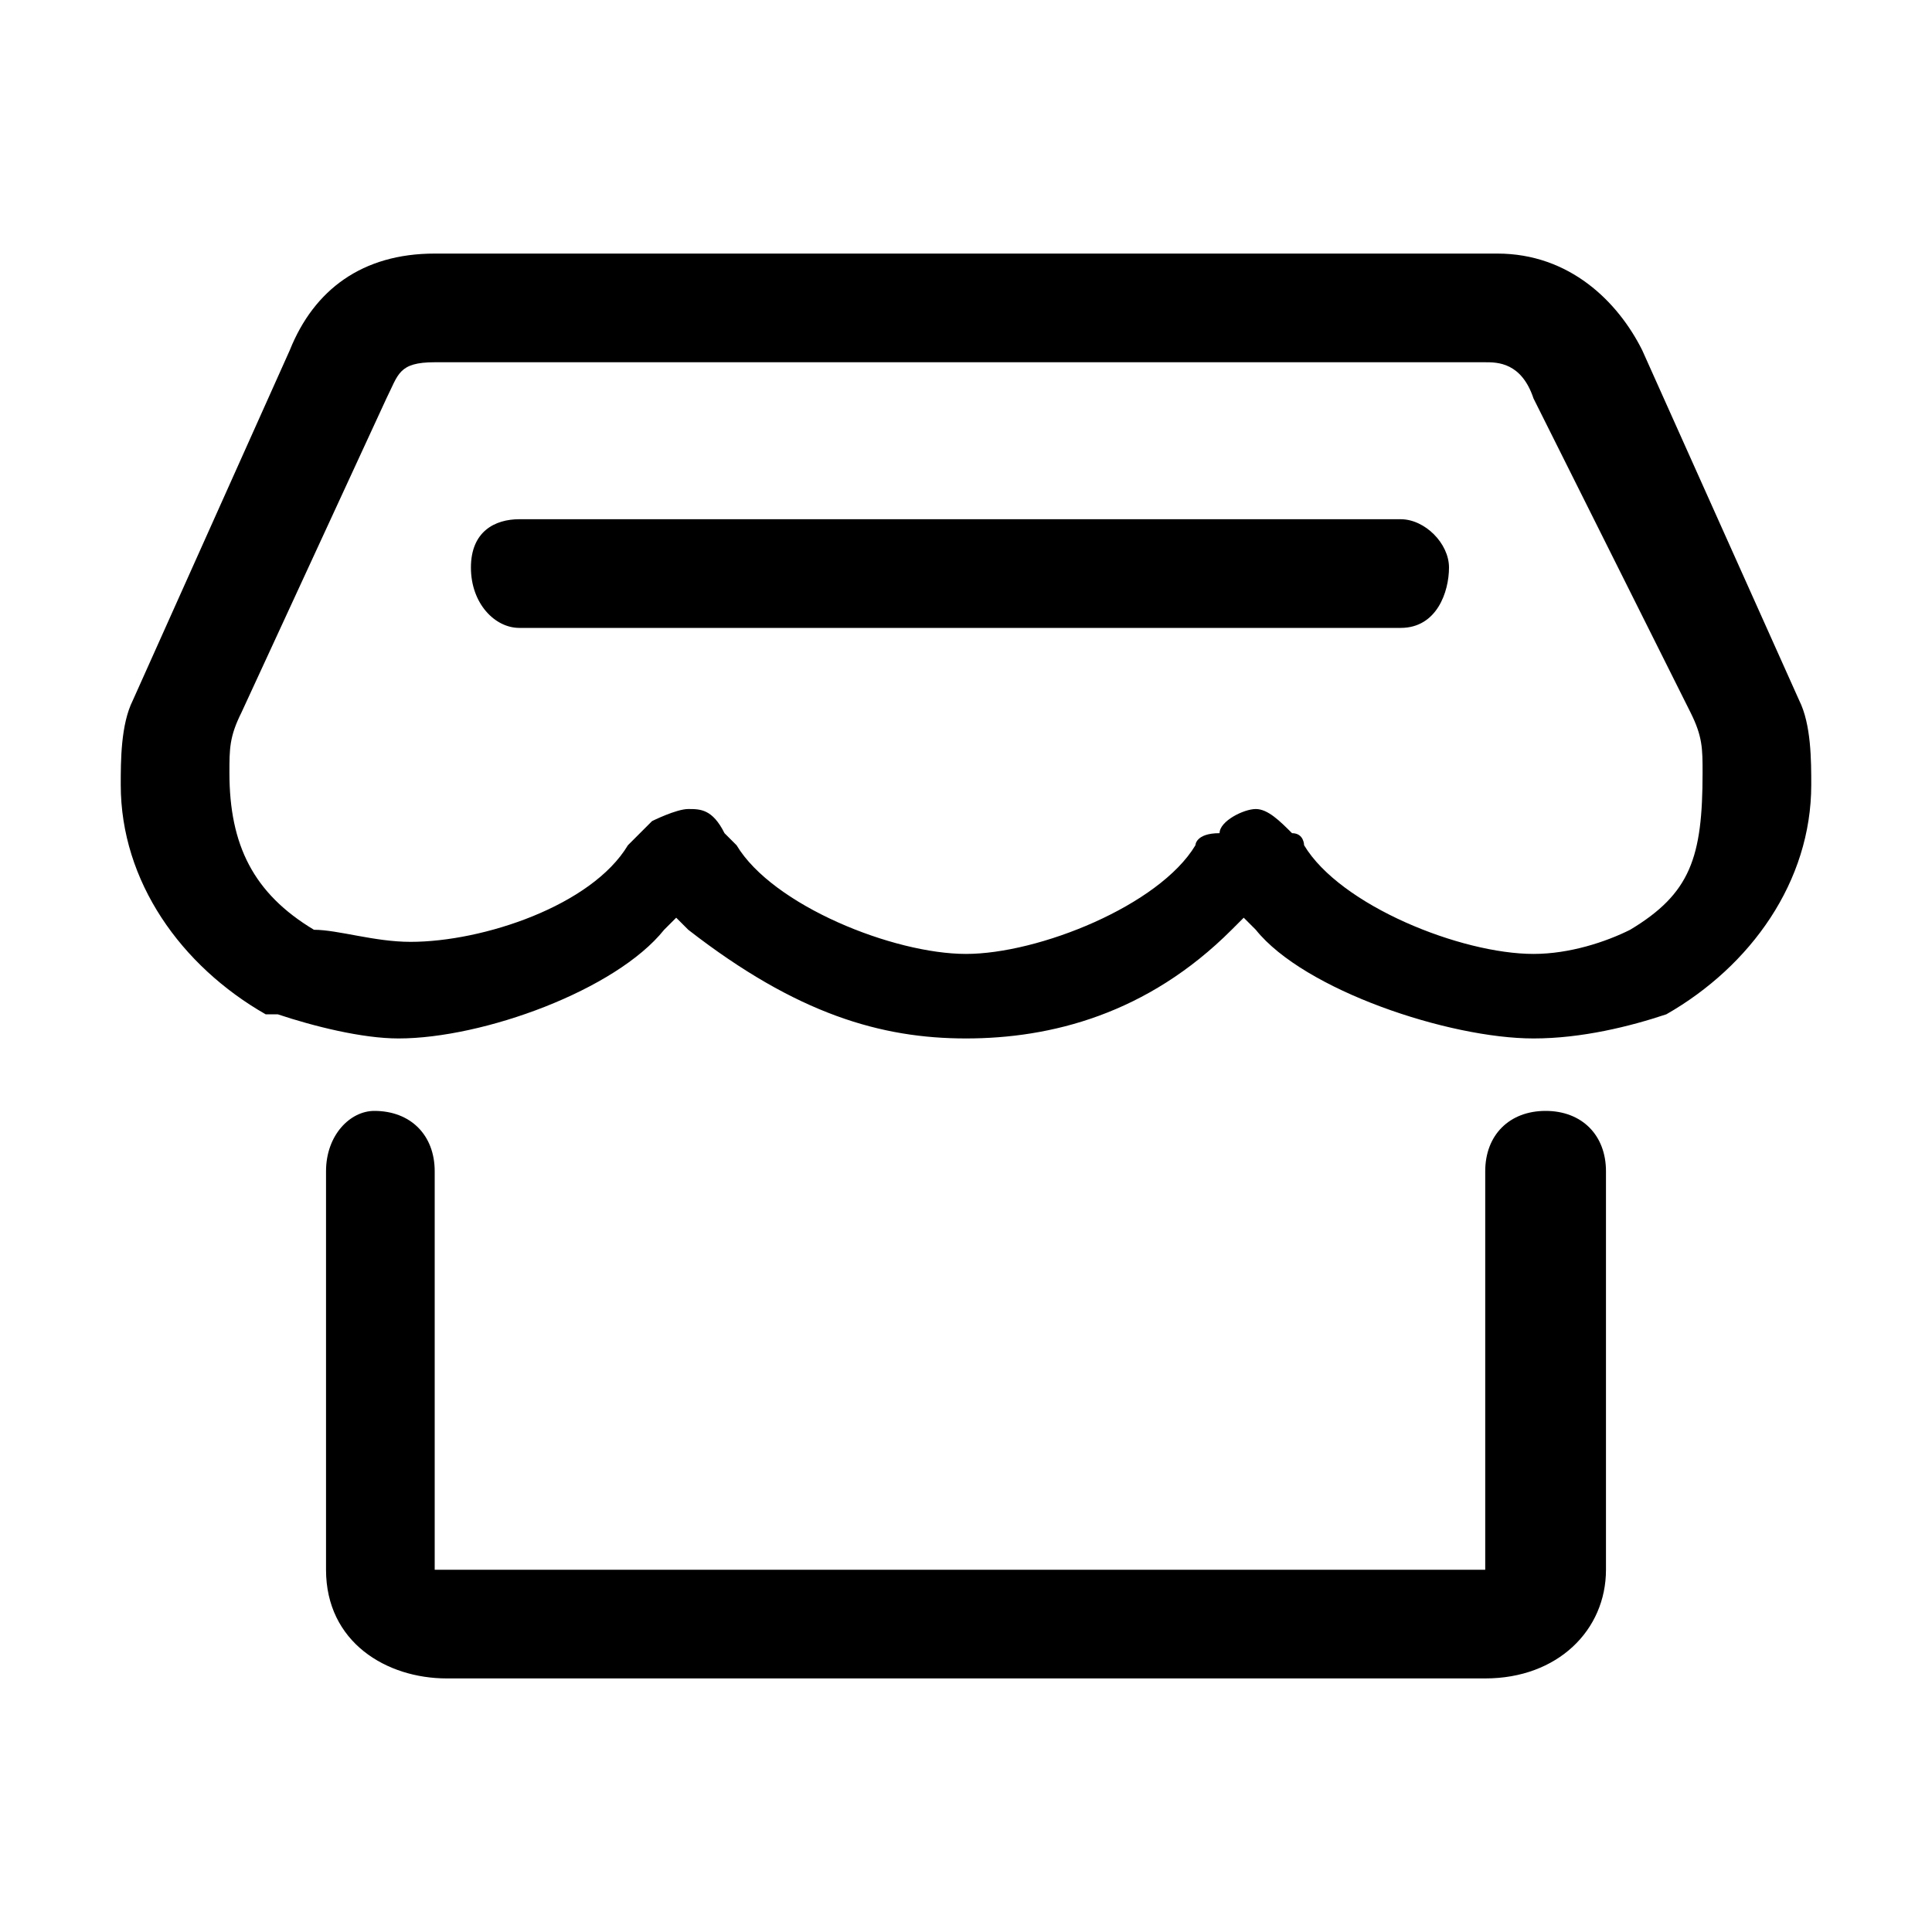 <?xml version="1.0" standalone="no"?><!DOCTYPE svg PUBLIC "-//W3C//DTD SVG 1.1//EN" "http://www.w3.org/Graphics/SVG/1.1/DTD/svg11.dtd"><svg t="1700122396835" class="icon" viewBox="0 0 1024 1024" version="1.1" xmlns="http://www.w3.org/2000/svg" p-id="16434" xmlns:xlink="http://www.w3.org/1999/xlink" width="200" height="200"><path d="M742.4 332.8 275.2 332.8C262.4 332.8 249.6 320 249.6 300.8s12.8-25.6 25.6-25.6l467.2 0c12.8 0 25.6 12.8 25.6 25.6S761.6 332.8 742.4 332.8zM787.2 889.6 236.8 889.6c-32 0-64-19.2-64-57.6L172.8 620.8c0-19.2 12.8-32 25.6-32 19.2 0 32 12.8 32 32L230.4 832l556.8 0L787.2 620.8c0-19.2 12.8-32 32-32 19.2 0 32 12.8 32 32L851.2 832C851.2 864 825.6 889.6 787.2 889.6zM864 492.8c-12.8 6.4-32 12.8-51.2 12.8-38.4 0-102.4-25.6-121.6-57.6l0 0 0 0c0 0 0-6.4-6.4-6.4-6.4-6.4-12.8-12.8-19.2-12.8-6.4 0-19.2 6.4-19.2 12.8l0 0C633.6 441.6 633.6 448 633.6 448l0 0 0 0C614.4 480 550.4 505.6 512 505.6 473.6 505.6 409.6 480 390.4 448l0 0 0 0c0 0-6.4-6.4-6.4-6.4l0 0C377.6 428.8 371.2 428.8 364.8 428.8c-6.4 0-19.2 6.4-19.2 6.4l0 0C339.2 441.6 332.8 448 332.8 448l0 0 0 0C313.6 480 256 499.2 217.6 499.2c-19.2 0-38.4-6.4-51.2-6.4l0 0 0 0C134.4 473.6 121.6 448 121.6 409.6c0-12.8 0-19.2 6.4-32 0 0 0 0 0 0l0 0 76.8-166.4C211.2 198.4 211.2 192 230.4 192l556.8 0 0 0c6.4 0 19.2 0 25.6 19.2L896 377.6l0 0c0 0 0 0 0 0 6.4 12.8 6.4 19.2 6.4 32C902.4 454.4 896 473.6 864 492.8zM953.6 371.2 953.6 371.2 953.6 371.2C953.6 371.2 953.6 371.2 953.6 371.2L953.6 371.2C953.6 371.2 953.6 371.2 953.6 371.2l-83.2-185.6 0 0c-12.8-25.6-38.4-51.2-76.8-51.2L230.4 134.4c-38.4 0-64 19.2-76.8 51.2l0 0L70.4 371.2c0 0 0 0 0 0l0 0 0 0C64 384 64 403.2 64 416 64 467.2 96 512 140.8 537.6l6.4 0c19.2 6.4 44.8 12.8 64 12.8 44.8 0 115.2-25.6 140.8-57.6l6.4-6.4 6.4 6.4C422.4 537.6 467.2 550.4 512 550.4c44.8 0 96-12.8 140.8-57.6l6.4-6.4 6.4 6.4c25.6 32 102.4 57.6 147.2 57.6 25.6 0 51.2-6.4 70.4-12.8C928 512 960 467.2 960 416 960 403.2 960 384 953.6 371.2z" p-id="16435"></path></svg>